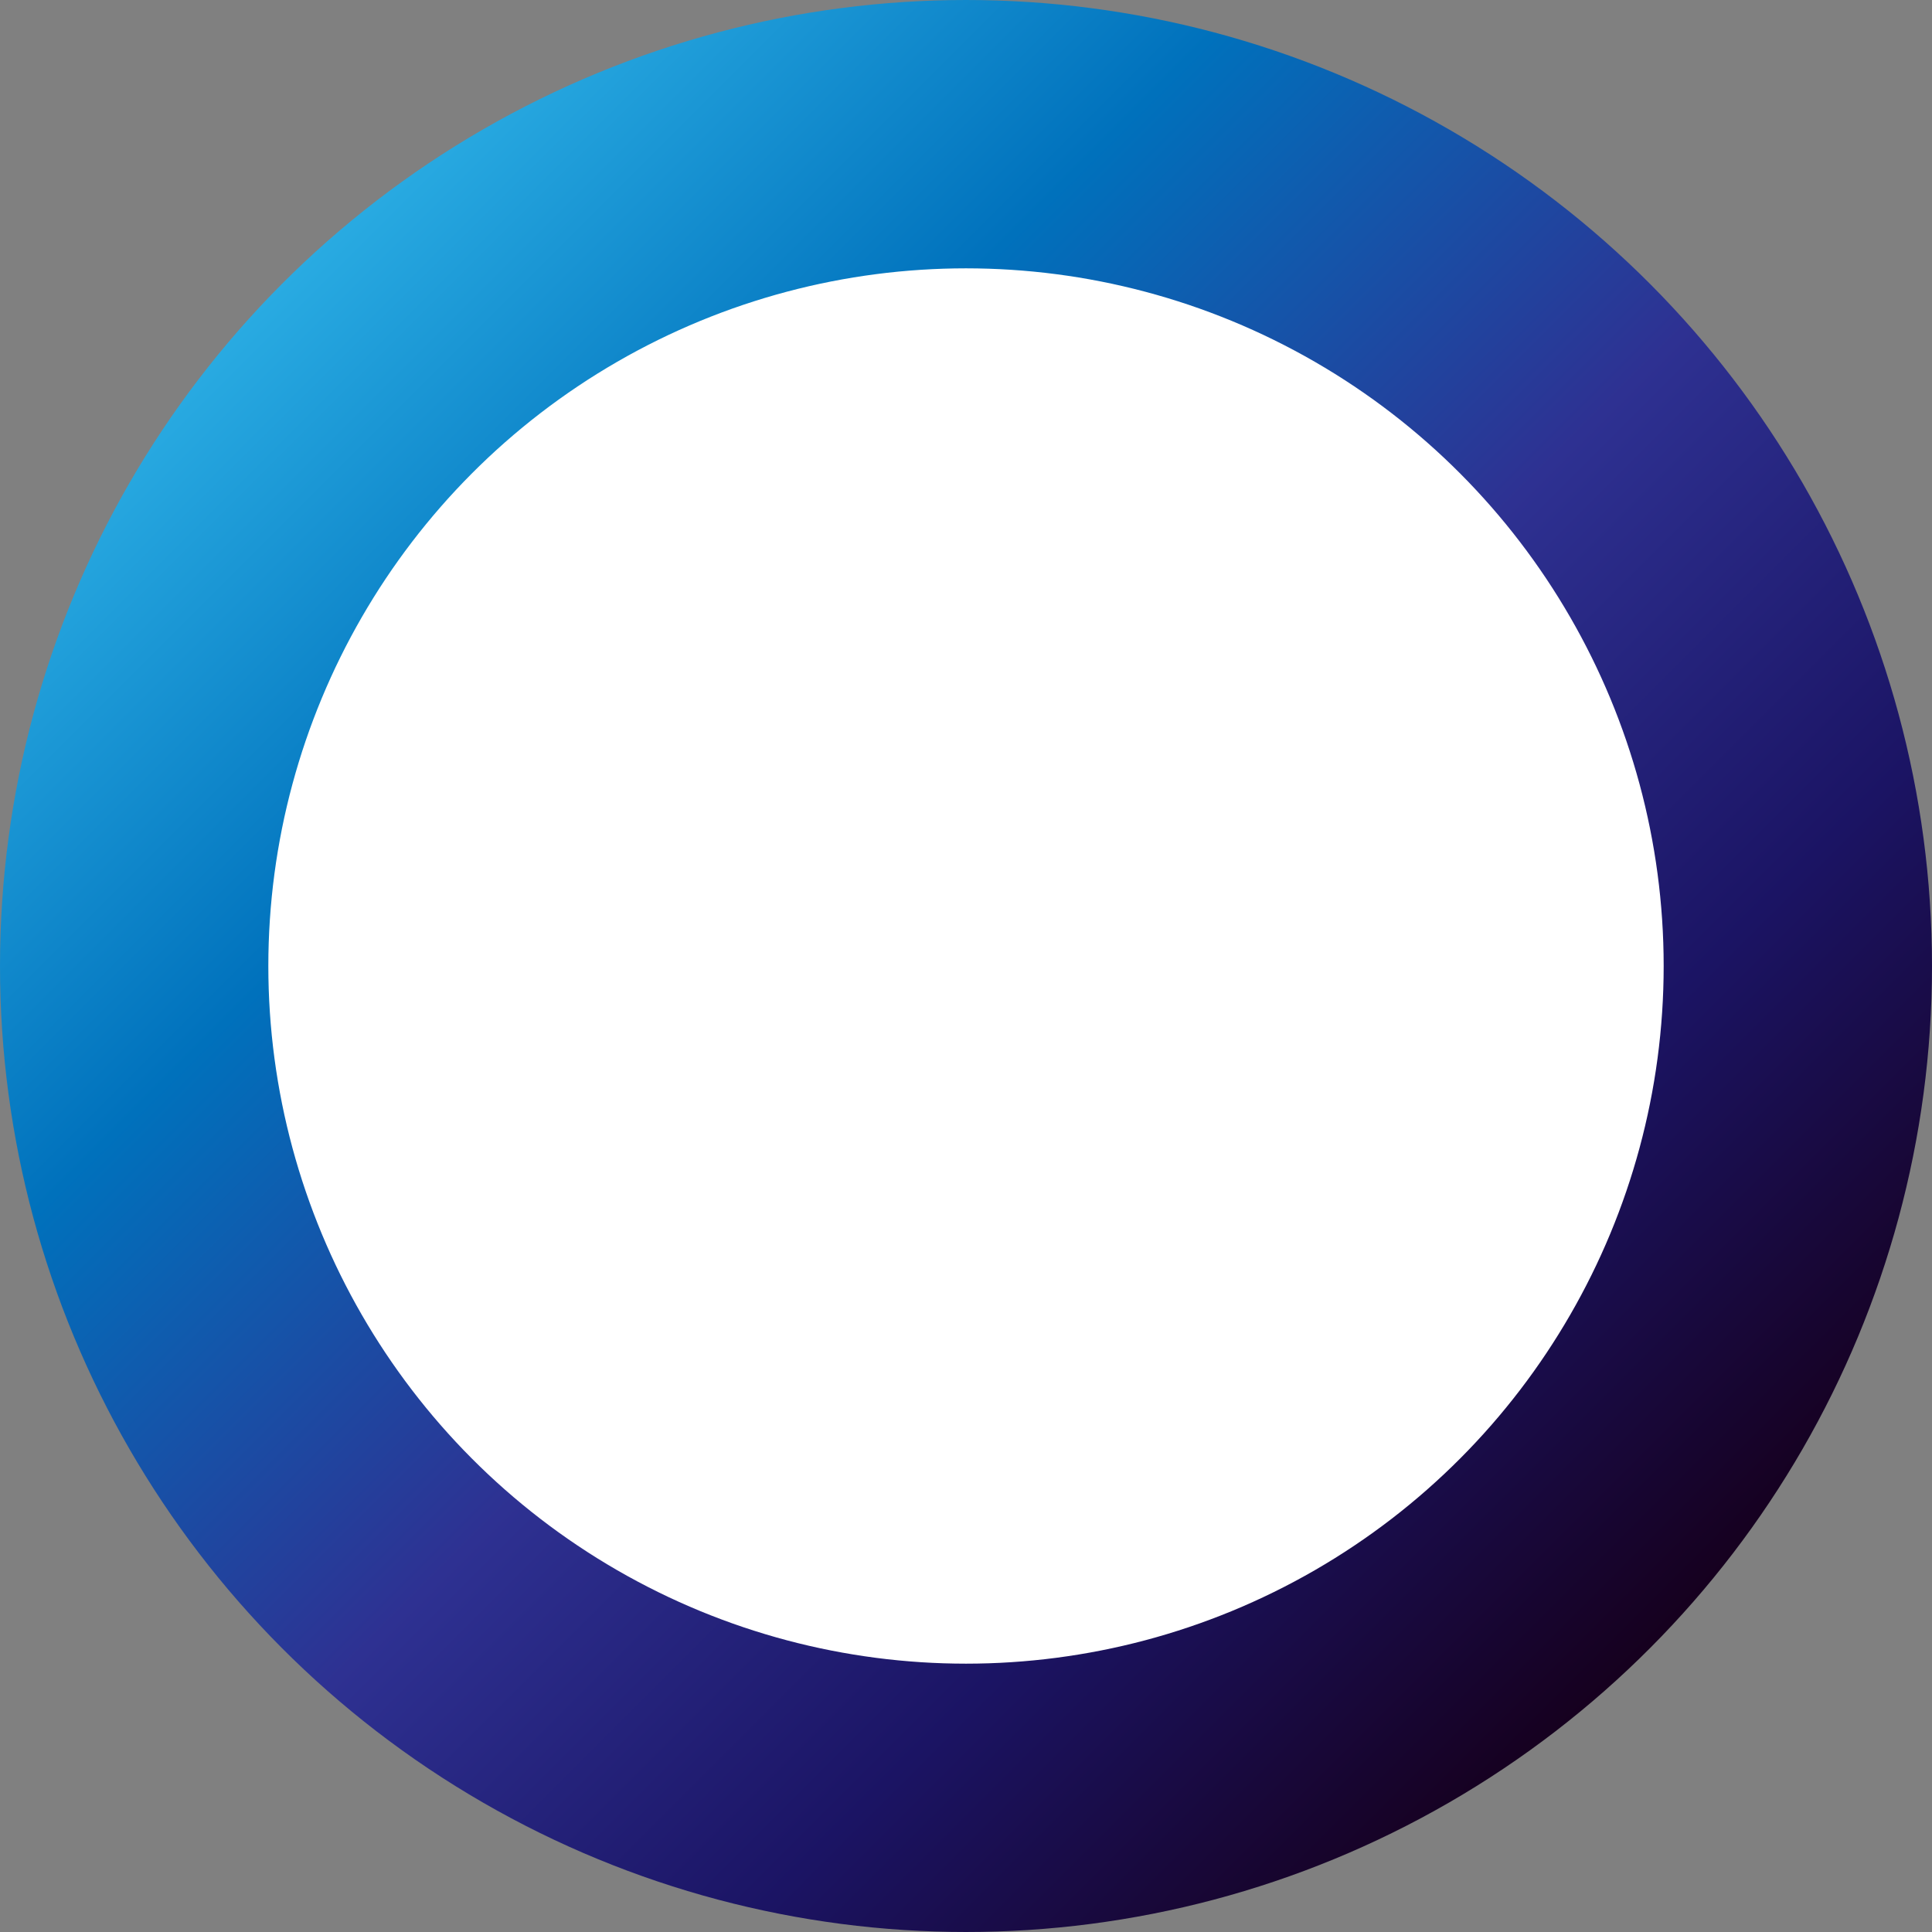 <svg id="Слой_1" data-name="Слой 1" xmlns="http://www.w3.org/2000/svg" xmlns:xlink="http://www.w3.org/1999/xlink" viewBox="0 0 14.4 14.4"><rect x="0" y="0" width="14.4" height="14.4" fill="#808080" stroke="none"/><defs><style>.cls-1{fill:#fff;stroke-miterlimit:10;stroke-width:2px;stroke:url(#Безымянный_градиент_44);}</style><linearGradient id="Безымянный_градиент_44" x1="2.11" y1="2.11" x2="12.29" y2="12.29" gradientUnits="userSpaceOnUse"><stop offset="0" stop-color="#29abe2"/><stop offset="0.25" stop-color="#0071bc"/><stop offset="0.53" stop-color="#2e3192"/><stop offset="0.77" stop-color="#1b1464"/><stop offset="1" stop-color="#16001e"/></linearGradient></defs><title>favicon</title><circle class="cls-1" cx="7.2" cy="7.2" r="6.2"/></svg>